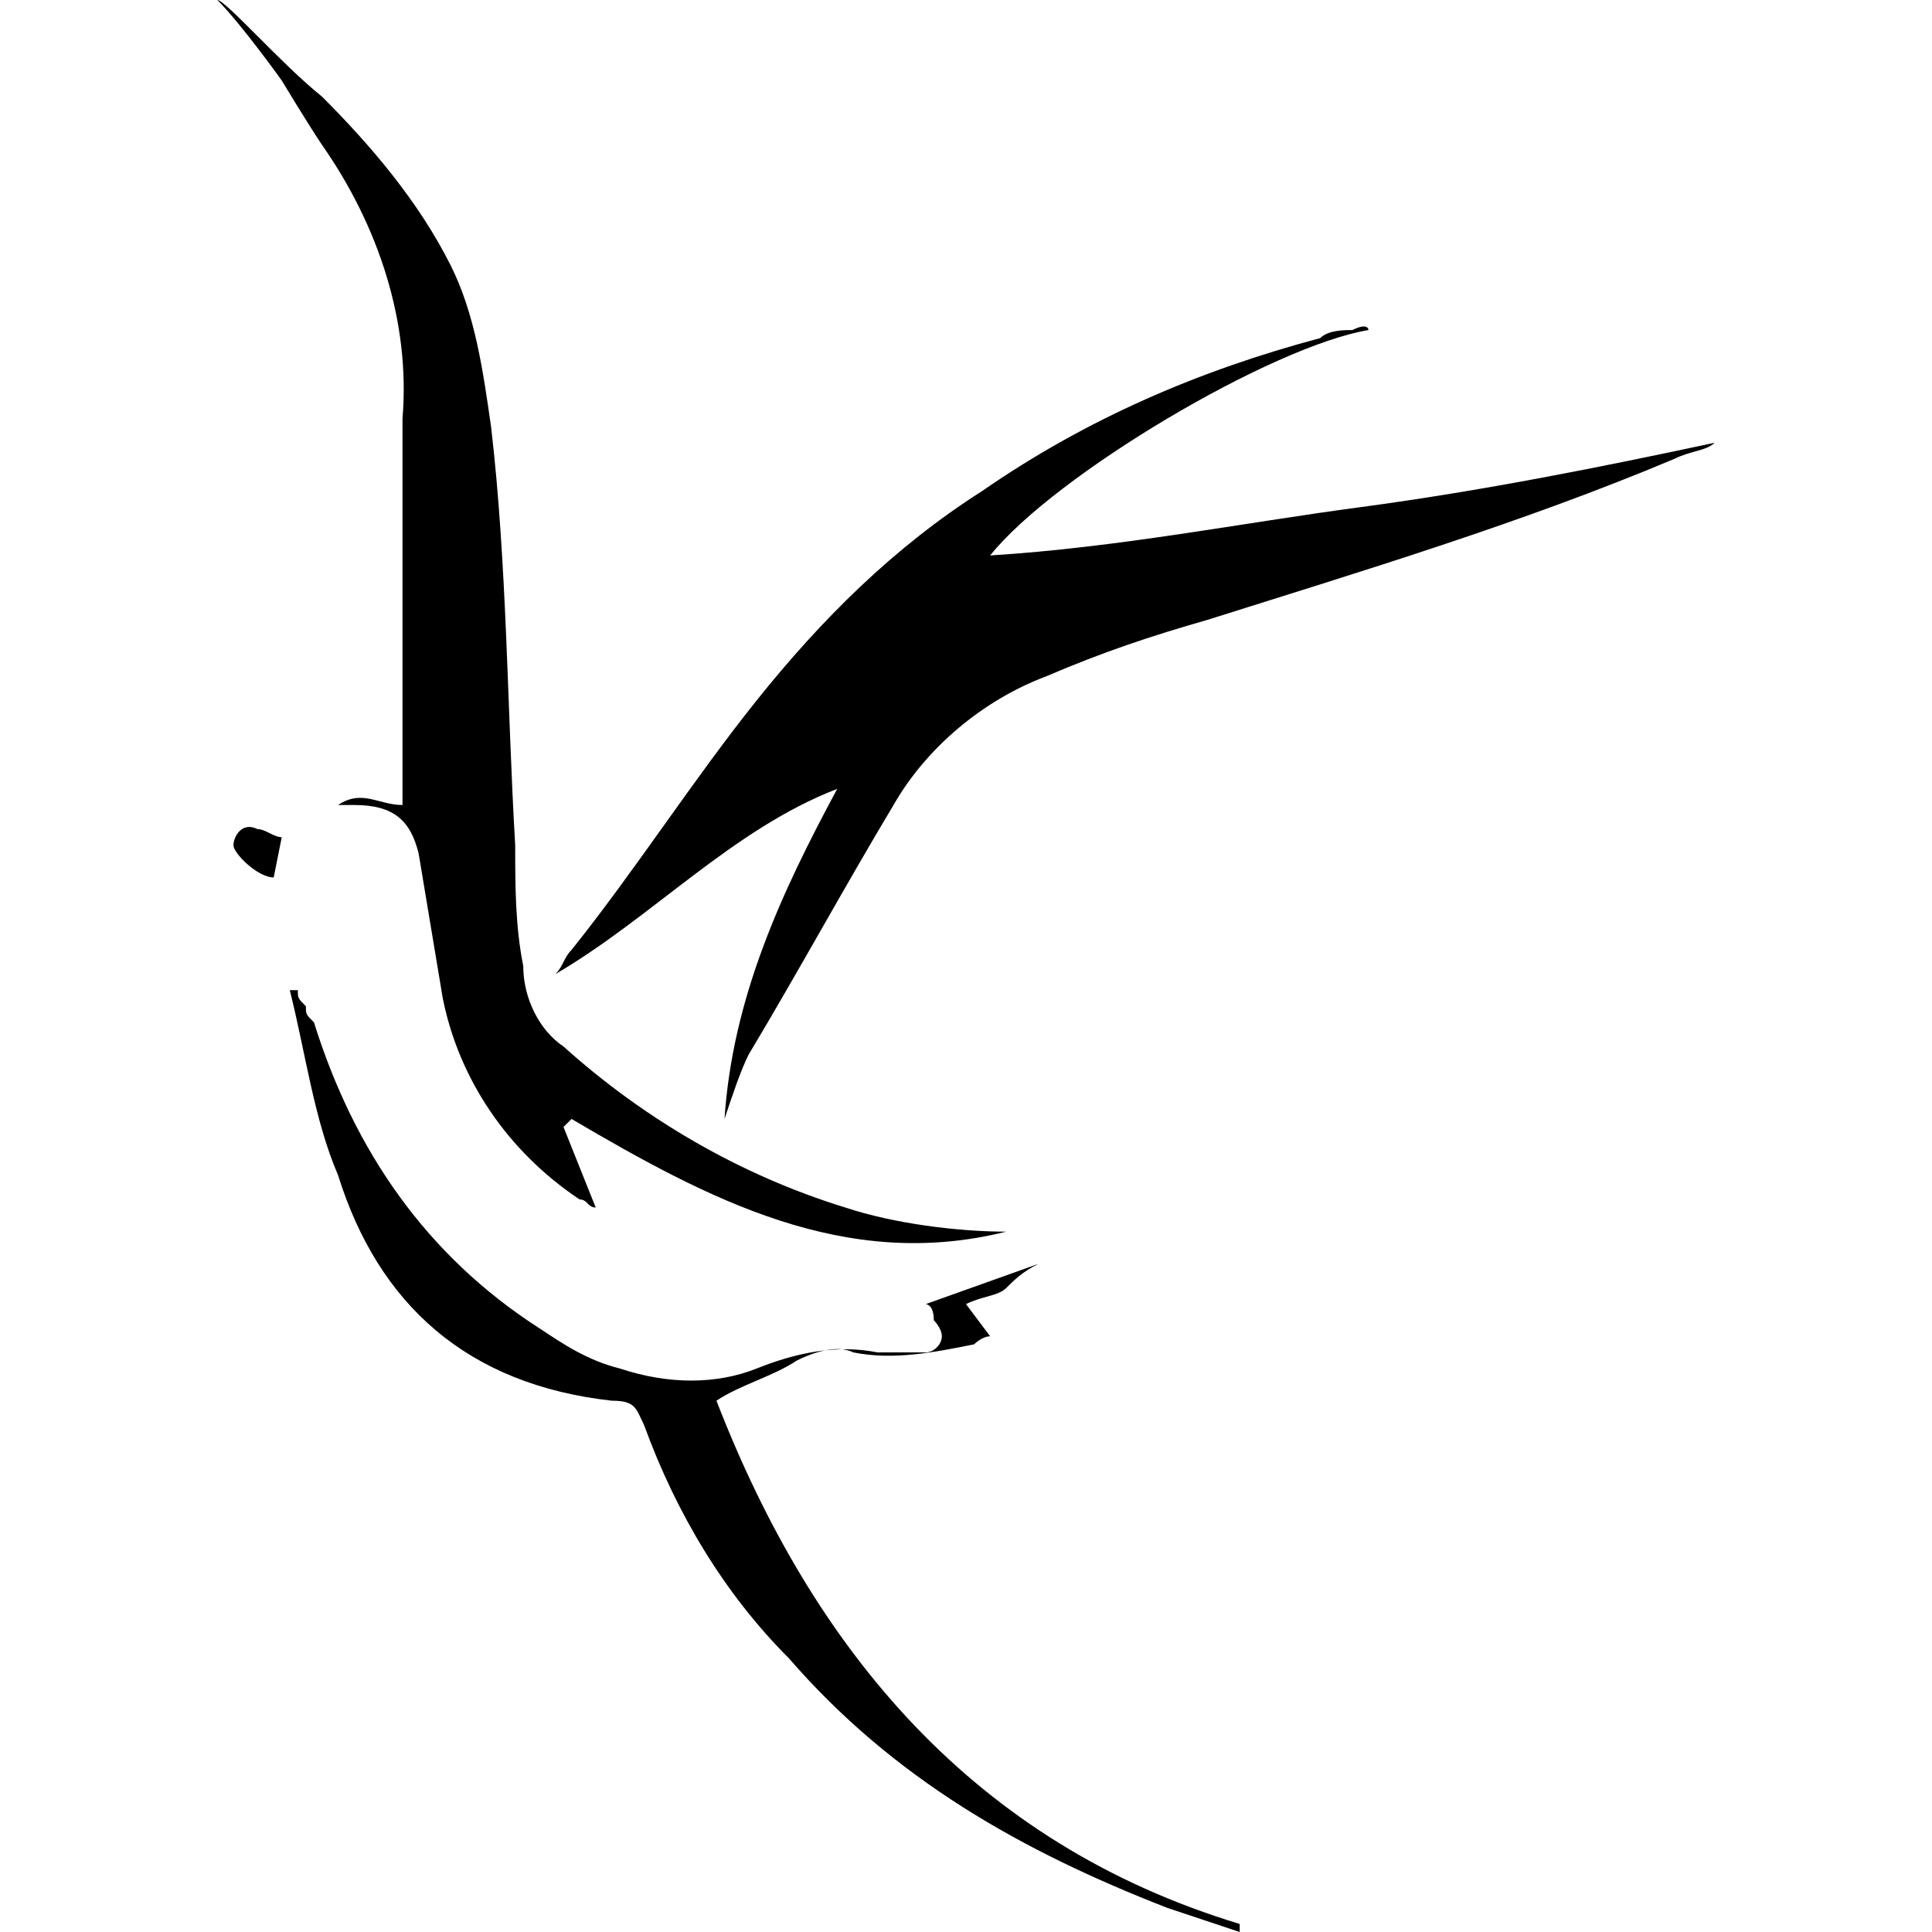 <?xml version="1.0" encoding="utf-8"?>
<!-- Generator: Adobe Illustrator 21.1.0, SVG Export Plug-In . SVG Version: 6.00 Build 0)  -->
<svg version="1.1" id="圖層_1" xmlns="http://www.w3.org/2000/svg" xmlns:xlink="http://www.w3.org/1999/xlink" x="0px" y="0px"
	 viewBox="0 0 24 24" style="enable-background:new 0 0 24 24;" xml:space="preserve">
<g>
	<path d="M17,4.1c-1.2,0.2-3.9,1.8-4.7,2.8c1.6-0.1,3.1-0.4,4.6-0.6c1.5-0.2,3-0.5,4.4-0.8c-0.1,0.1-0.3,0.1-0.5,0.2
		c-1.9,0.8-3.9,1.4-5.8,2c-0.7,0.2-1.3,0.4-2,0.7c-0.8,0.3-1.5,0.9-1.9,1.6c-0.6,1-1.2,2.1-1.8,3.1c-0.1,0.2-0.2,0.5-0.3,0.8
		c0.1-1.5,0.7-2.8,1.4-4.1c-1.3,0.5-2.3,1.6-3.5,2.3l0,0C7,12,7,11.9,7.1,11.8c0.8-1,1.5-2.1,2.3-3.1s1.7-1.9,2.8-2.6
		c1.3-0.9,2.7-1.5,4.2-1.9c0.1-0.1,0.3-0.1,0.4-0.1C17,4,17,4.1,17,4.1z"/>
	<path d="M12.5,15.3c-2,0.5-3.7-0.4-5.4-1.4L7,14l0.4,1c-0.1,0-0.1-0.1-0.2-0.1c-0.9-0.6-1.5-1.5-1.7-2.5c-0.1-0.6-0.2-1.2-0.3-1.8
		C5.1,10.2,4.9,10,4.4,10c-0.1,0-0.1,0-0.2,0c0.3-0.2,0.5,0,0.8,0c0-0.2,0-0.4,0-0.6c0-1.4,0-2.8,0-4.2C5.1,4,4.7,2.8,4,1.8
		C3.8,1.5,3.5,1,3.5,1S3,0.3,2.7,0c0.1,0,0.8,0.8,1.3,1.2c0.6,0.6,1.2,1.3,1.6,2.1c0.3,0.6,0.4,1.3,0.5,2C6.3,7,6.3,8.8,6.4,10.5
		c0,0.5,0,1,0.1,1.5c0,0.4,0.2,0.8,0.5,1c1,0.9,2.2,1.6,3.5,2C11.1,15.2,11.9,15.3,12.5,15.3z"/>
	<path d="M11.5,16.2l1.4-0.5c-0.2,0.1-0.3,0.2-0.4,0.3c-0.1,0.1-0.3,0.1-0.5,0.2l0.3,0.4c-0.1,0-0.2,0.1-0.2,0.1
		c-0.5,0.1-1,0.2-1.5,0.1c-0.2-0.1-0.5,0-0.7,0.1c-0.3,0.2-0.7,0.3-1,0.5c1.2,3.1,3.2,5.5,6.5,6.5L15.4,24c-0.3-0.1-0.6-0.2-0.9-0.3
		c-1.8-0.7-3.4-1.6-4.7-3.1C9,19.8,8.4,18.8,8,17.7c-0.1-0.2-0.1-0.3-0.4-0.3c-1.8-0.2-2.9-1.2-3.4-2.8c-0.3-0.7-0.4-1.5-0.6-2.3
		l0.1,0c0,0.1,0,0.1,0.1,0.2c0,0.1,0,0.1,0.1,0.2c0.5,1.6,1.4,2.9,2.8,3.8C7,16.7,7.3,16.9,7.7,17c0.6,0.2,1.2,0.2,1.7,0
		c0.5-0.2,1-0.3,1.5-0.2c0.2,0,0.4,0,0.6,0c0.1,0,0.2-0.1,0.2-0.2c0-0.1-0.1-0.2-0.1-0.2C11.6,16.2,11.5,16.2,11.5,16.2z"/>
	<path d="M3.5,10.4l-0.1,0.5c-0.2,0-0.5-0.3-0.5-0.4c0-0.1,0.1-0.3,0.3-0.2C3.3,10.3,3.4,10.4,3.5,10.4z"/>
</g>
</svg>
